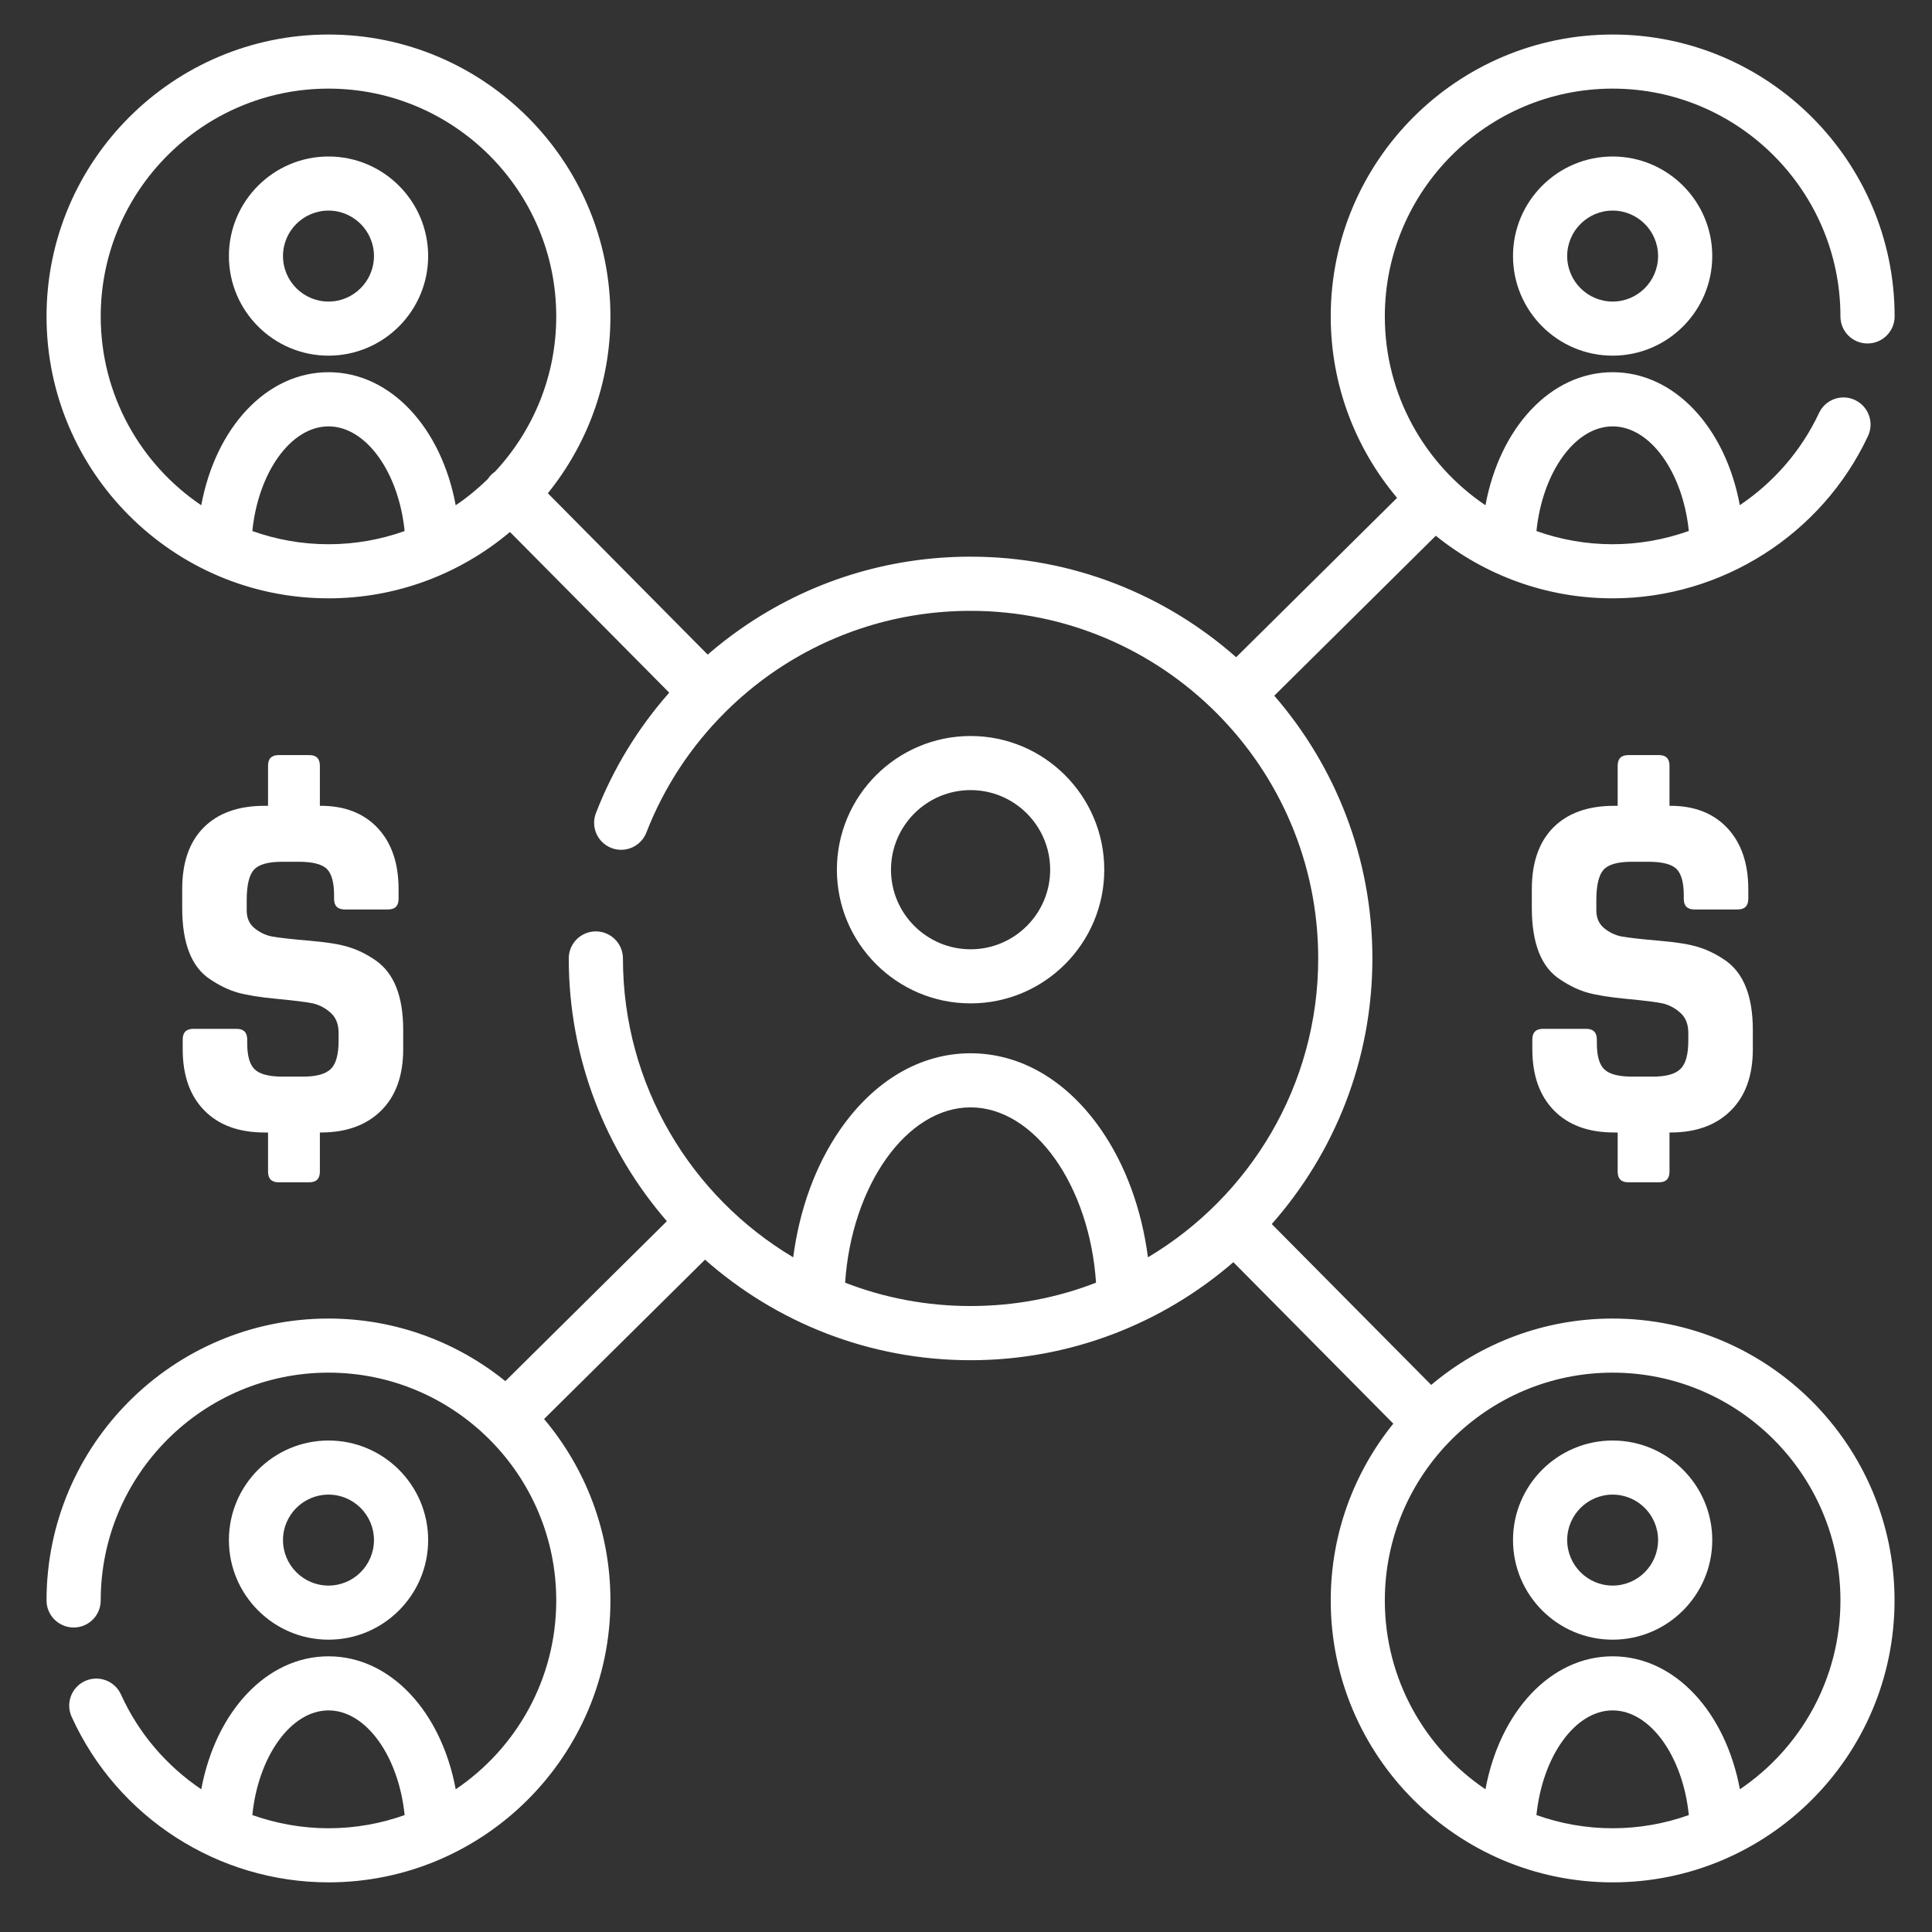 <svg width="23" height="23" viewBox="0 0 23 23" fill="none" xmlns="http://www.w3.org/2000/svg">
<rect x="0" y="0" width="23" height="23" fill="#333333" stroke="none"/>
<g clip-path="url(#clip0_821_5024)">
<path d="M11.555 11.945C12.432 11.945 13.146 11.231 13.146 10.354C13.146 9.476 12.432 8.762 11.555 8.762C10.677 8.762 9.963 9.476 9.963 10.354C9.963 11.231 10.677 11.945 11.555 11.945ZM11.555 9.406C12.077 9.406 12.502 9.831 12.502 10.354C12.502 10.876 12.077 11.301 11.555 11.301C11.032 11.301 10.607 10.876 10.607 10.354C10.607 9.831 11.032 9.406 11.555 9.406Z" fill="white"/>
<path d="M18.012 3.048C18.012 3.702 18.544 4.234 19.198 4.234C19.852 4.234 20.384 3.702 20.384 3.048C20.384 2.395 19.852 1.863 19.198 1.863C18.544 1.863 18.012 2.395 18.012 3.048ZM19.739 3.048C19.739 3.347 19.497 3.59 19.198 3.59C18.9 3.59 18.657 3.347 18.657 3.048C18.657 2.75 18.9 2.507 19.198 2.507C19.497 2.507 19.739 2.75 19.739 3.048Z" fill="white"/>
<path d="M3.911 4.234C4.565 4.234 5.097 3.702 5.097 3.048C5.097 2.395 4.565 1.863 3.911 1.863C3.257 1.863 2.725 2.395 2.725 3.048C2.725 3.702 3.257 4.234 3.911 4.234ZM3.911 2.507C4.209 2.507 4.452 2.75 4.452 3.048C4.452 3.347 4.209 3.59 3.911 3.59C3.612 3.59 3.369 3.347 3.369 3.048C3.369 2.75 3.612 2.507 3.911 2.507Z" fill="white"/>
<path d="M19.198 15.697C18.376 15.697 17.622 15.995 17.038 16.487L15.14 14.572C15.885 13.728 16.338 12.621 16.338 11.41C16.338 10.215 15.897 9.121 15.17 8.282L17.093 6.378C17.669 6.843 18.401 7.123 19.198 7.123C20.494 7.123 21.688 6.365 22.238 5.191C22.314 5.03 22.244 4.838 22.083 4.762C21.922 4.686 21.73 4.756 21.655 4.917C21.443 5.369 21.113 5.744 20.712 6.014C20.542 5.094 19.938 4.431 19.198 4.431C18.458 4.431 17.854 5.094 17.684 6.015C16.962 5.528 16.486 4.702 16.486 3.767C16.486 2.272 17.703 1.055 19.198 1.055C20.693 1.055 21.91 2.272 21.91 3.767C21.91 3.945 22.054 4.089 22.232 4.089C22.41 4.089 22.555 3.945 22.555 3.767C22.555 1.916 21.049 0.411 19.198 0.411C17.348 0.411 15.842 1.916 15.842 3.767C15.842 4.589 16.14 5.343 16.632 5.927L14.716 7.824C13.873 7.08 12.766 6.627 11.554 6.627C10.571 6.627 9.627 6.923 8.823 7.483C8.684 7.58 8.551 7.683 8.425 7.793L6.522 5.872C6.987 5.296 7.267 4.564 7.267 3.767C7.267 1.916 5.761 0.411 3.911 0.411C2.06 0.411 0.554 1.916 0.554 3.767C0.554 5.617 2.06 7.123 3.911 7.123C4.733 7.123 5.487 6.825 6.071 6.333L7.967 8.246C7.596 8.666 7.3 9.149 7.095 9.678C7.03 9.844 7.112 10.03 7.278 10.095C7.444 10.159 7.631 10.077 7.695 9.911C7.906 9.369 8.226 8.883 8.635 8.477C8.637 8.475 8.64 8.473 8.642 8.47C8.644 8.469 8.645 8.466 8.647 8.465C8.814 8.3 8.996 8.148 9.191 8.012C9.887 7.528 10.704 7.272 11.554 7.272C13.837 7.272 15.693 9.128 15.693 11.41C15.693 12.921 14.879 14.246 13.666 14.968C13.592 14.399 13.401 13.873 13.109 13.45C12.703 12.863 12.151 12.539 11.554 12.539C10.958 12.539 10.406 12.863 10 13.45C9.708 13.873 9.517 14.399 9.443 14.968C8.23 14.246 7.416 12.921 7.416 11.41C7.416 11.232 7.271 11.088 7.093 11.088C6.915 11.088 6.771 11.232 6.771 11.41C6.771 12.605 7.212 13.699 7.939 14.538L6.016 16.442C5.44 15.977 4.708 15.697 3.911 15.697C2.06 15.697 0.554 17.203 0.554 19.053C0.554 19.231 0.699 19.375 0.877 19.375C1.055 19.375 1.199 19.231 1.199 19.053C1.199 17.558 2.415 16.341 3.911 16.341C5.406 16.341 6.622 17.558 6.622 19.053C6.622 19.988 6.147 20.814 5.425 21.301C5.255 20.381 4.651 19.718 3.911 19.718C3.171 19.718 2.567 20.38 2.396 21.301C1.987 21.025 1.651 20.639 1.44 20.172C1.366 20.01 1.175 19.938 1.013 20.012C0.851 20.085 0.779 20.276 0.853 20.438C1.396 21.636 2.596 22.409 3.911 22.409C5.761 22.409 7.267 20.904 7.267 19.053C7.267 18.231 6.969 17.477 6.477 16.893L8.393 14.996C9.236 15.74 10.343 16.193 11.554 16.193C12.749 16.193 13.844 15.752 14.683 15.026L16.587 16.948C16.122 17.524 15.842 18.256 15.842 19.053C15.842 20.904 17.347 22.409 19.198 22.409C21.049 22.409 22.554 20.904 22.554 19.053C22.554 17.203 21.049 15.697 19.198 15.697ZM1.199 3.767C1.199 2.272 2.415 1.055 3.911 1.055C5.406 1.055 6.622 2.272 6.622 3.767C6.622 4.481 6.344 5.131 5.892 5.616C5.876 5.627 5.862 5.638 5.848 5.652C5.832 5.668 5.818 5.685 5.807 5.703C5.689 5.818 5.562 5.923 5.425 6.015C5.255 5.094 4.651 4.431 3.911 4.431C3.171 4.431 2.566 5.094 2.396 6.015C1.674 5.528 1.199 4.702 1.199 3.767ZM3.004 6.322C3.074 5.627 3.461 5.076 3.911 5.076C4.361 5.076 4.747 5.627 4.817 6.322C4.534 6.423 4.229 6.479 3.911 6.479C3.593 6.479 3.288 6.423 3.004 6.322ZM19.198 5.076C19.648 5.076 20.034 5.626 20.105 6.321C19.818 6.423 19.512 6.479 19.198 6.479C18.88 6.479 18.575 6.423 18.291 6.322C18.362 5.627 18.748 5.076 19.198 5.076ZM3.004 21.608C3.074 20.913 3.461 20.362 3.911 20.362C4.361 20.362 4.747 20.913 4.817 21.608C4.534 21.709 4.229 21.765 3.911 21.765C3.597 21.765 3.291 21.709 3.004 21.608ZM10.061 15.27C10.138 14.117 10.791 13.183 11.554 13.183C12.318 13.183 12.971 14.117 13.048 15.27C12.585 15.45 12.081 15.548 11.554 15.548C11.028 15.548 10.524 15.45 10.061 15.27ZM18.291 21.608C18.362 20.913 18.748 20.362 19.198 20.362C19.648 20.362 20.035 20.913 20.105 21.608C19.821 21.709 19.516 21.765 19.198 21.765C18.88 21.765 18.575 21.709 18.291 21.608ZM20.713 21.301C20.542 20.381 19.938 19.718 19.198 19.718C18.458 19.718 17.854 20.381 17.684 21.301C16.962 20.814 16.486 19.988 16.486 19.053C16.486 17.558 17.703 16.341 19.198 16.341C20.693 16.341 21.91 17.558 21.91 19.053C21.91 19.988 21.434 20.814 20.713 21.301Z" fill="white"/>
<path d="M19.198 17.149C18.544 17.149 18.012 17.681 18.012 18.334C18.012 18.988 18.544 19.52 19.198 19.52C19.852 19.52 20.384 18.988 20.384 18.334C20.384 17.681 19.852 17.149 19.198 17.149ZM19.198 18.876C18.9 18.876 18.657 18.633 18.657 18.334C18.657 18.036 18.9 17.793 19.198 17.793C19.497 17.793 19.739 18.036 19.739 18.334C19.739 18.633 19.497 18.876 19.198 18.876Z" fill="white"/>
<path d="M3.911 19.52C4.565 19.52 5.097 18.988 5.097 18.334C5.097 17.681 4.565 17.149 3.911 17.149C3.257 17.149 2.725 17.681 2.725 18.334C2.725 18.988 3.257 19.52 3.911 19.52ZM3.911 17.793C4.209 17.793 4.452 18.036 4.452 18.334C4.452 18.633 4.209 18.876 3.911 18.876C3.612 18.876 3.369 18.633 3.369 18.334C3.369 18.036 3.612 17.793 3.911 17.793Z" fill="white"/>
<path d="M3.681 8.989H3.318C3.233 8.989 3.191 9.031 3.191 9.116V9.593H3.149C2.838 9.593 2.597 9.679 2.426 9.85C2.254 10.022 2.169 10.267 2.169 10.585V10.809C2.169 11.232 2.281 11.517 2.507 11.662C2.616 11.734 2.723 11.786 2.828 11.816C2.933 11.846 3.091 11.872 3.303 11.892C3.514 11.912 3.656 11.93 3.729 11.946C3.81 11.966 3.88 12.005 3.941 12.061C4.001 12.117 4.031 12.196 4.031 12.297V12.387C4.031 12.553 4 12.666 3.938 12.726C3.875 12.787 3.765 12.817 3.608 12.817H3.366C3.205 12.817 3.094 12.789 3.034 12.732C2.973 12.676 2.943 12.571 2.943 12.418V12.375C2.943 12.291 2.901 12.248 2.816 12.248H2.302C2.217 12.248 2.175 12.291 2.175 12.375V12.49C2.175 12.801 2.26 13.044 2.432 13.219C2.603 13.394 2.842 13.482 3.149 13.482H3.191V13.948C3.191 14.033 3.233 14.075 3.318 14.075H3.681C3.766 14.075 3.808 14.033 3.808 13.948V13.482H3.82C4.122 13.482 4.361 13.396 4.537 13.222C4.712 13.049 4.8 12.805 4.8 12.49V12.261C4.8 11.865 4.693 11.591 4.479 11.438C4.375 11.365 4.269 11.312 4.162 11.278C4.055 11.243 3.896 11.217 3.684 11.199C3.472 11.181 3.322 11.164 3.233 11.148C3.157 11.132 3.088 11.098 3.028 11.048C2.967 10.997 2.937 10.928 2.937 10.839V10.718C2.937 10.537 2.966 10.415 3.025 10.352C3.083 10.29 3.195 10.259 3.36 10.259H3.554C3.719 10.259 3.831 10.287 3.89 10.343C3.948 10.4 3.977 10.505 3.977 10.658V10.7C3.977 10.785 4.02 10.827 4.104 10.827H4.618C4.703 10.827 4.745 10.785 4.745 10.7V10.585C4.745 10.279 4.663 10.037 4.498 9.859C4.332 9.682 4.106 9.593 3.82 9.593H3.808V9.116C3.808 9.031 3.766 8.989 3.681 8.989Z" fill="white"/>
<path d="M19.385 14.075H19.748C19.833 14.075 19.875 14.033 19.875 13.948V13.482H19.887C20.19 13.482 20.429 13.396 20.604 13.222C20.779 13.049 20.867 12.805 20.867 12.49V12.261C20.867 11.865 20.76 11.591 20.547 11.438C20.442 11.365 20.336 11.312 20.229 11.278C20.122 11.243 19.963 11.217 19.751 11.199C19.539 11.181 19.389 11.164 19.301 11.148C19.224 11.132 19.155 11.098 19.095 11.048C19.035 10.997 19.004 10.928 19.004 10.839V10.718C19.004 10.537 19.034 10.415 19.092 10.352C19.15 10.29 19.262 10.259 19.428 10.259H19.621C19.787 10.259 19.898 10.287 19.957 10.343C20.015 10.4 20.045 10.505 20.045 10.658V10.7C20.045 10.785 20.087 10.827 20.172 10.827H20.686C20.77 10.827 20.813 10.785 20.813 10.7V10.585C20.813 10.279 20.73 10.037 20.565 9.859C20.399 9.682 20.174 9.593 19.887 9.593H19.875V9.116C19.875 9.031 19.833 8.989 19.748 8.989H19.385C19.301 8.989 19.258 9.031 19.258 9.116V9.593H19.216C18.905 9.593 18.664 9.679 18.493 9.85C18.322 10.022 18.236 10.267 18.236 10.585V10.809C18.236 11.232 18.349 11.517 18.575 11.662C18.684 11.734 18.79 11.786 18.895 11.816C19 11.846 19.158 11.872 19.37 11.892C19.582 11.912 19.724 11.93 19.797 11.946C19.877 11.966 19.948 12.005 20.008 12.061C20.069 12.117 20.099 12.196 20.099 12.297V12.387C20.099 12.553 20.068 12.666 20.005 12.726C19.943 12.787 19.833 12.817 19.675 12.817H19.433C19.272 12.817 19.161 12.789 19.101 12.732C19.04 12.676 19.01 12.571 19.01 12.418V12.375C19.01 12.291 18.968 12.248 18.883 12.248H18.369C18.284 12.248 18.242 12.291 18.242 12.375V12.49C18.242 12.801 18.328 13.044 18.499 13.219C18.67 13.394 18.909 13.482 19.216 13.482H19.258V13.948C19.258 14.033 19.3 14.075 19.385 14.075Z" fill="white"/>
</g>
<defs>
<clipPath id="clip0_821_5024">
<rect width="22" height="22" fill="white" transform="translate(0.554 0.411)"/>
</clipPath>
</defs>
</svg>
